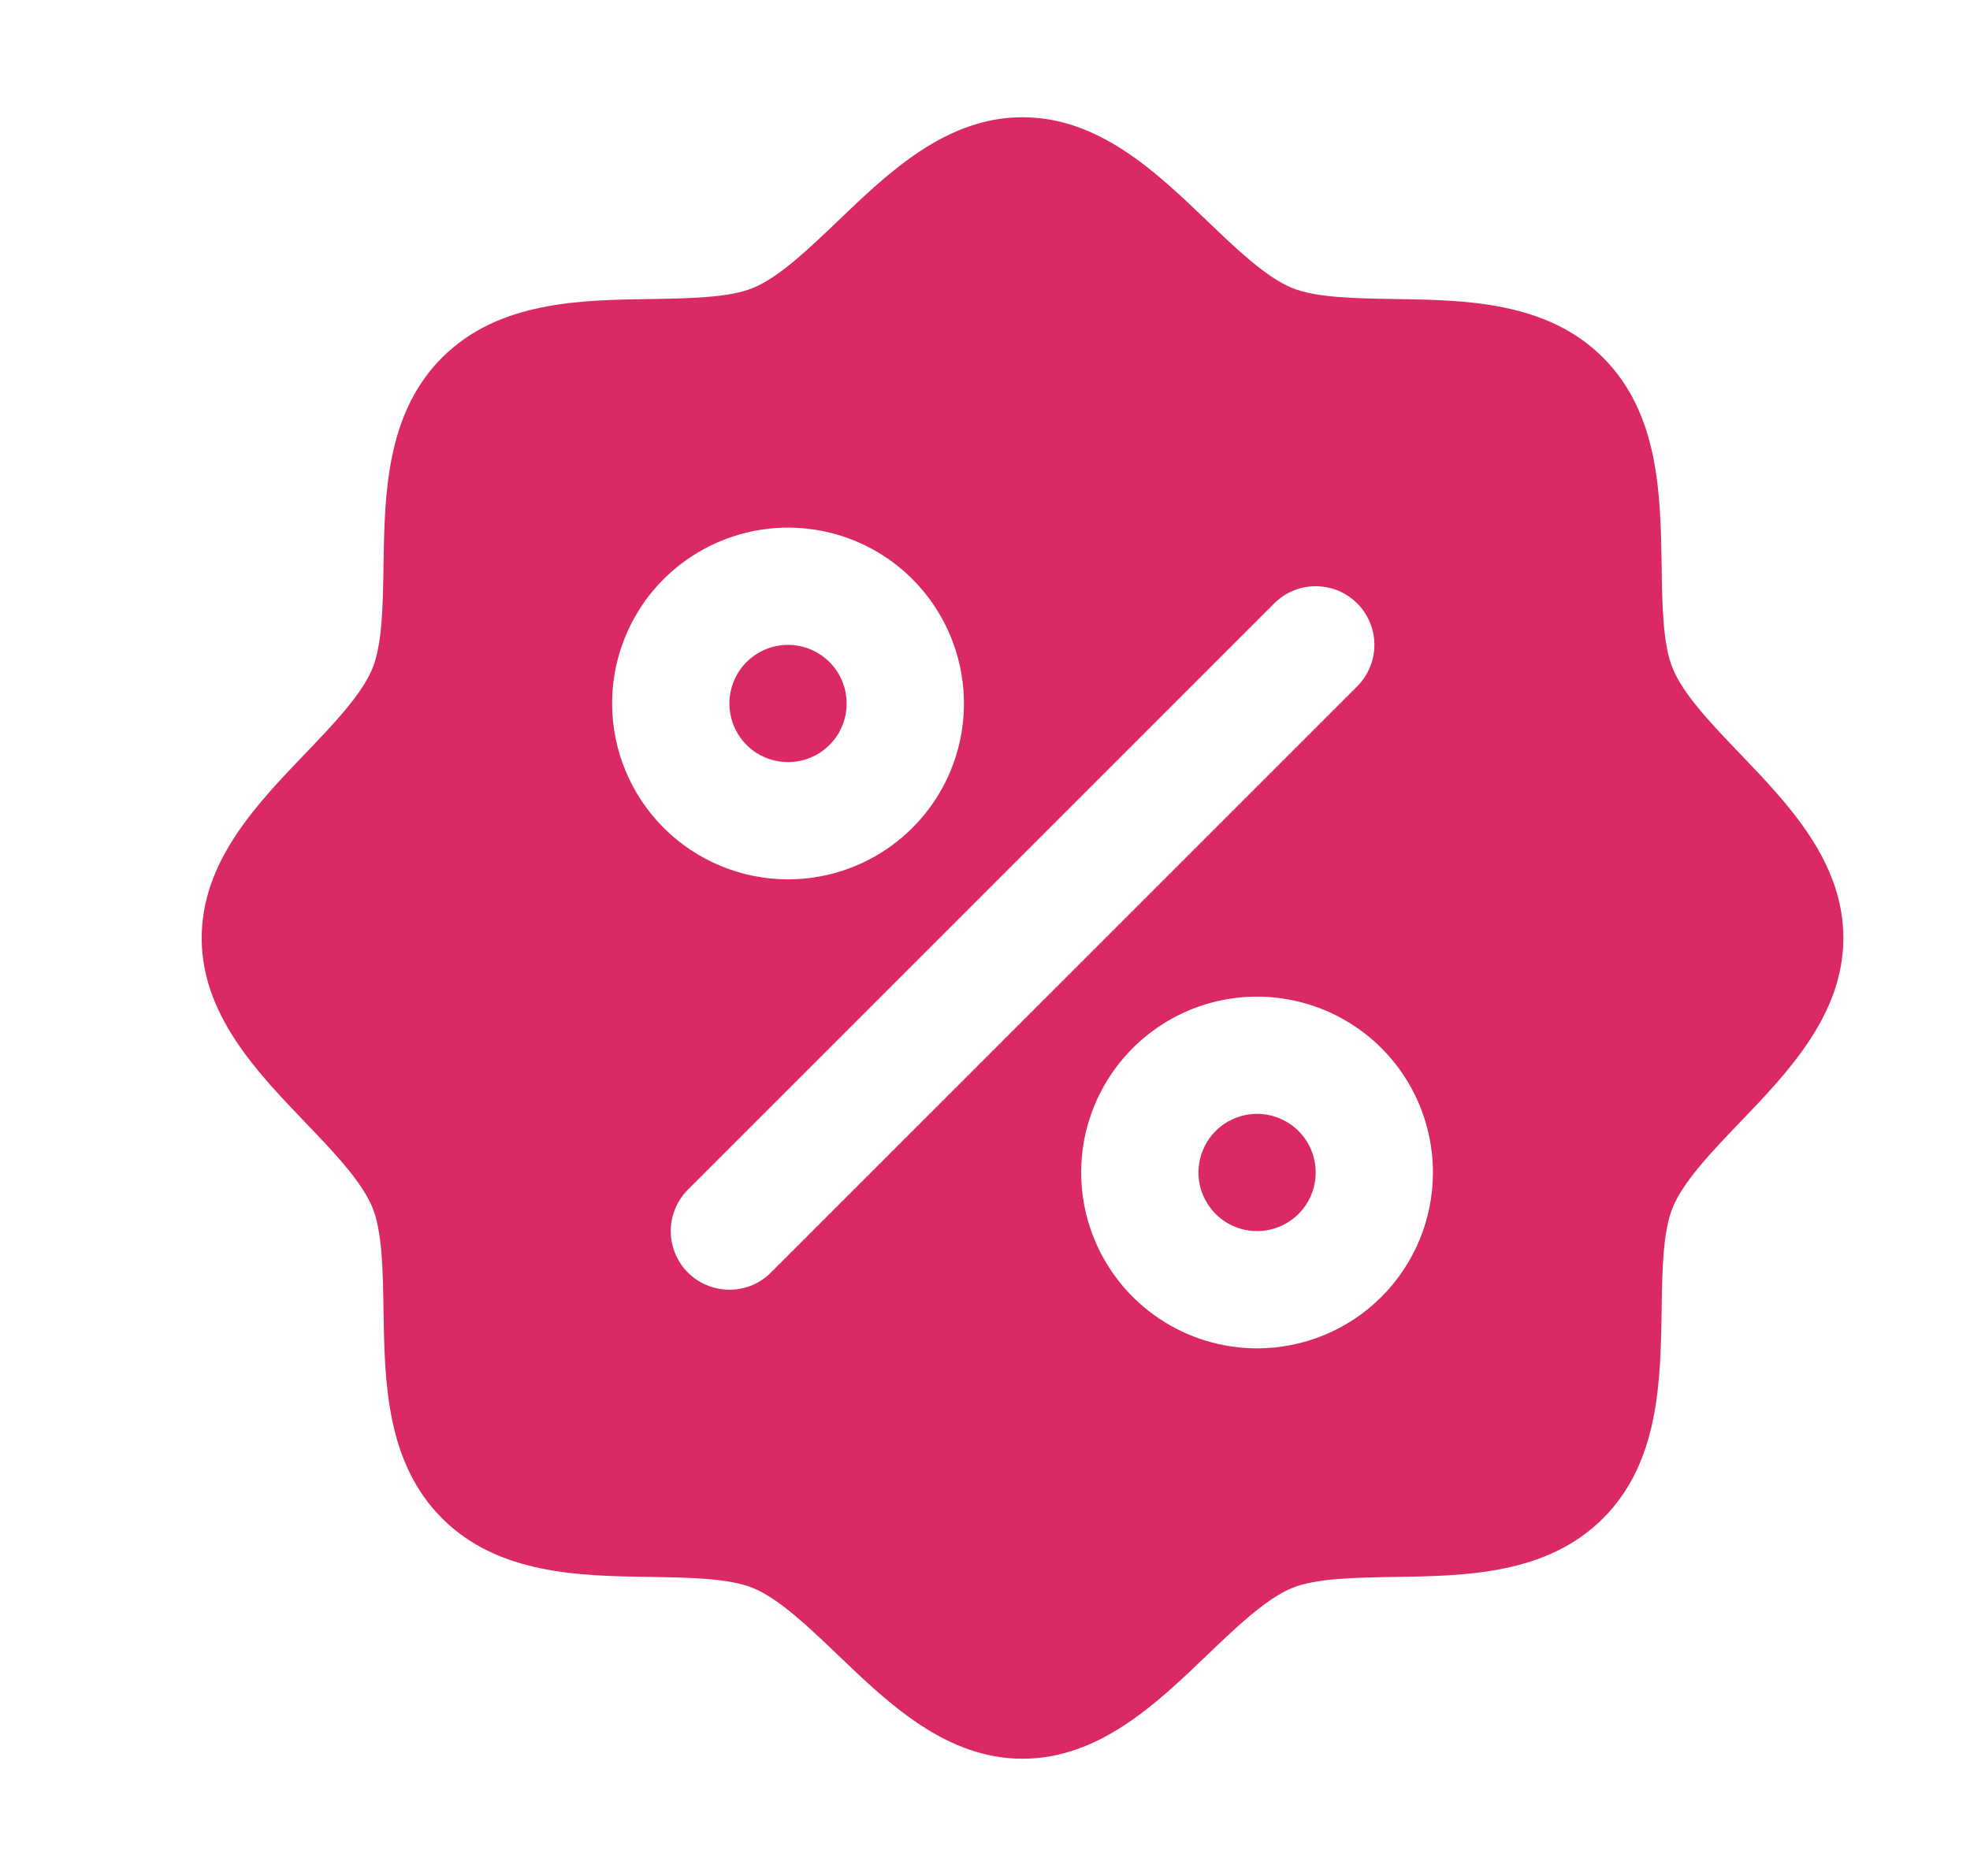 <svg width="21" height="20" viewBox="0 0 21 20" fill="none" xmlns="http://www.w3.org/2000/svg">
<path d="M8.4 8.125C8.277 8.125 8.156 8.088 8.053 8.02C7.95 7.951 7.87 7.853 7.823 7.739C7.776 7.625 7.763 7.499 7.787 7.378C7.812 7.257 7.871 7.145 7.958 7.058C8.046 6.971 8.157 6.911 8.278 6.887C8.4 6.863 8.525 6.875 8.64 6.923C8.754 6.97 8.851 7.05 8.92 7.153C8.989 7.256 9.025 7.376 9.025 7.5C9.025 7.666 8.96 7.825 8.842 7.942C8.725 8.059 8.566 8.125 8.4 8.125ZM13.4 11.875C13.277 11.875 13.156 11.912 13.053 11.98C12.95 12.049 12.87 12.147 12.823 12.261C12.776 12.375 12.763 12.501 12.787 12.622C12.812 12.743 12.871 12.854 12.958 12.942C13.046 13.029 13.157 13.089 13.278 13.113C13.4 13.137 13.525 13.125 13.64 13.077C13.754 13.03 13.851 12.95 13.92 12.847C13.989 12.745 14.025 12.624 14.025 12.5C14.025 12.334 13.96 12.175 13.842 12.058C13.725 11.941 13.566 11.875 13.4 11.875ZM19.65 10C19.65 10.816 19.064 11.427 18.546 11.967C18.251 12.275 17.947 12.592 17.832 12.871C17.725 13.127 17.719 13.55 17.713 13.96C17.701 14.723 17.689 15.587 17.088 16.188C16.487 16.788 15.623 16.801 14.861 16.812C14.45 16.819 14.027 16.825 13.771 16.931C13.493 17.046 13.175 17.351 12.868 17.645C12.328 18.163 11.716 18.75 10.9 18.75C10.085 18.75 9.473 18.163 8.933 17.645C8.625 17.351 8.308 17.046 8.029 16.931C7.774 16.825 7.35 16.819 6.94 16.812C6.178 16.801 5.314 16.788 4.713 16.188C4.112 15.587 4.1 14.723 4.088 13.96C4.082 13.55 4.075 13.127 3.969 12.871C3.854 12.592 3.55 12.275 3.255 11.967C2.737 11.427 2.15 10.816 2.15 10C2.15 9.184 2.737 8.573 3.255 8.033C3.55 7.725 3.854 7.408 3.969 7.129C4.075 6.873 4.082 6.45 4.088 6.04C4.1 5.277 4.112 4.413 4.713 3.812C5.314 3.212 6.178 3.199 6.94 3.188C7.35 3.181 7.774 3.175 8.029 3.069C8.308 2.954 8.625 2.649 8.933 2.355C9.473 1.837 10.085 1.25 10.9 1.25C11.716 1.25 12.328 1.837 12.868 2.355C13.175 2.649 13.493 2.954 13.771 3.069C14.027 3.175 14.45 3.181 14.861 3.188C15.623 3.199 16.487 3.212 17.088 3.812C17.689 4.413 17.701 5.277 17.713 6.04C17.719 6.45 17.725 6.873 17.832 7.129C17.947 7.408 18.251 7.725 18.546 8.033C19.064 8.573 19.65 9.184 19.65 10ZM8.4 9.375C8.771 9.375 9.134 9.265 9.442 9.059C9.75 8.853 9.991 8.56 10.133 8.218C10.275 7.875 10.312 7.498 10.239 7.134C10.167 6.77 9.988 6.436 9.726 6.174C9.464 5.912 9.13 5.733 8.766 5.661C8.402 5.589 8.025 5.626 7.683 5.768C7.34 5.91 7.047 6.15 6.841 6.458C6.635 6.767 6.525 7.129 6.525 7.5C6.525 7.997 6.723 8.474 7.075 8.826C7.426 9.177 7.903 9.375 8.4 9.375ZM14.468 7.317C14.526 7.259 14.572 7.19 14.603 7.114C14.635 7.038 14.651 6.957 14.651 6.875C14.651 6.793 14.635 6.712 14.603 6.636C14.572 6.56 14.526 6.491 14.468 6.433C14.409 6.375 14.341 6.329 14.265 6.297C14.189 6.266 14.107 6.25 14.025 6.25C13.943 6.25 13.862 6.266 13.786 6.297C13.71 6.329 13.641 6.375 13.583 6.433L7.333 12.683C7.275 12.741 7.229 12.81 7.198 12.886C7.166 12.962 7.15 13.043 7.15 13.125C7.15 13.207 7.166 13.288 7.198 13.364C7.229 13.44 7.275 13.509 7.333 13.567C7.45 13.684 7.61 13.75 7.775 13.75C7.858 13.75 7.939 13.734 8.015 13.703C8.091 13.671 8.16 13.625 8.218 13.567L14.468 7.317ZM15.275 12.5C15.275 12.129 15.165 11.767 14.959 11.458C14.753 11.15 14.46 10.91 14.118 10.768C13.775 10.626 13.398 10.589 13.035 10.661C12.671 10.733 12.337 10.912 12.075 11.174C11.812 11.436 11.634 11.771 11.561 12.134C11.489 12.498 11.526 12.875 11.668 13.217C11.81 13.56 12.05 13.853 12.359 14.059C12.667 14.265 13.03 14.375 13.4 14.375C13.898 14.375 14.375 14.178 14.726 13.826C15.078 13.474 15.275 12.997 15.275 12.5Z" fill="#DB2963"/>
</svg>

